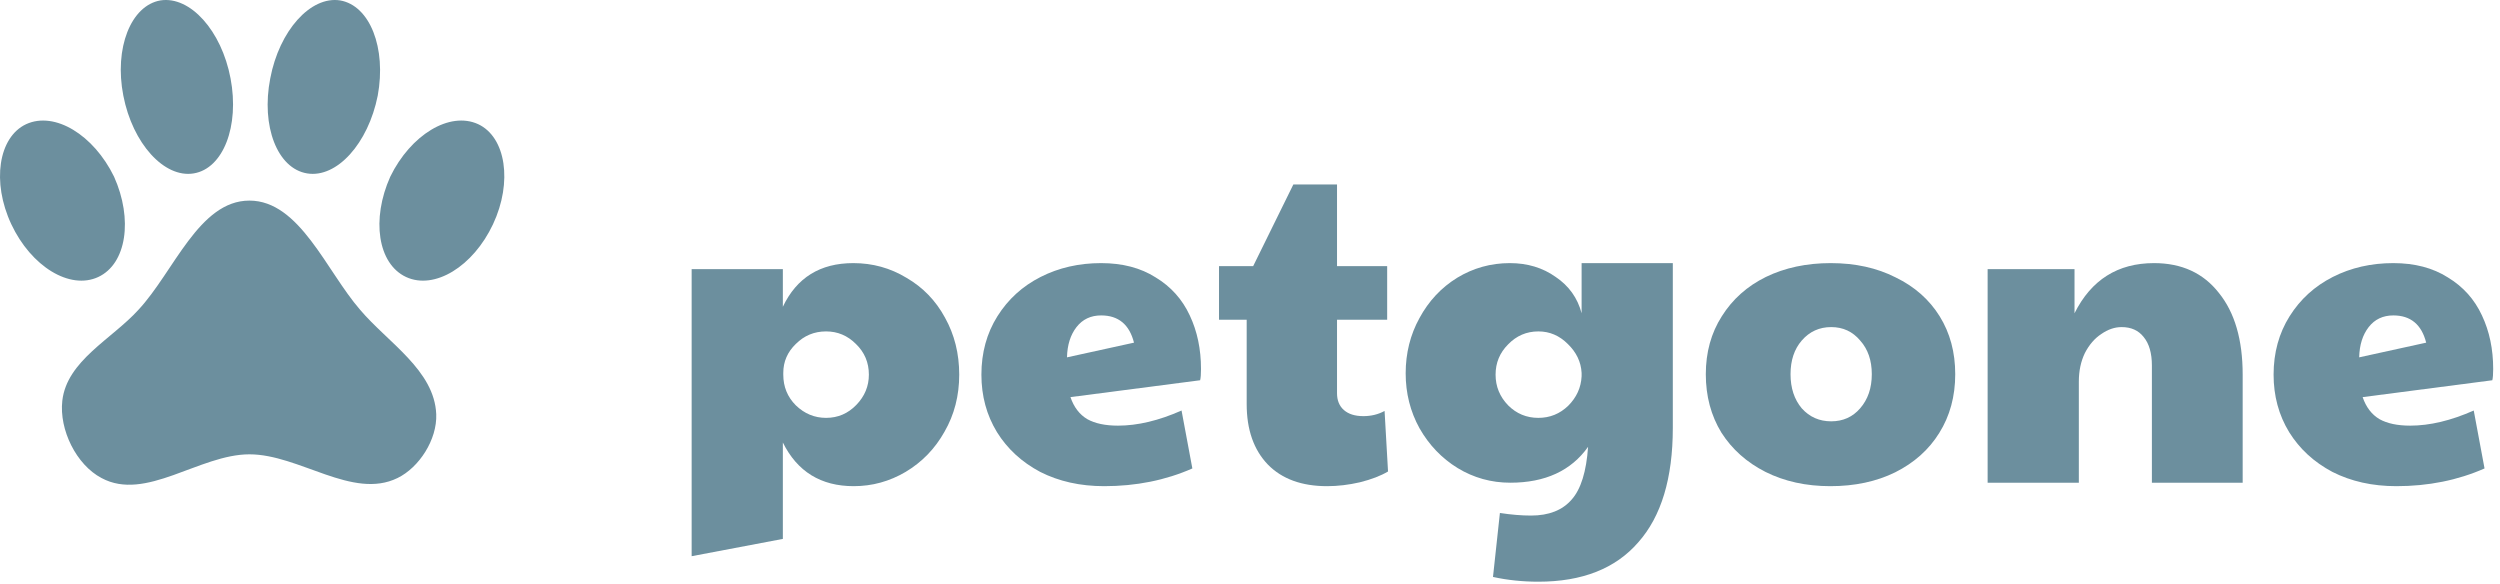 <svg width="347" height="81" viewBox="0 0 347 81" fill="none" xmlns="http://www.w3.org/2000/svg">
<path d="M22.277 0.056C26.39 -0.579 30.747 4.239 32.002 10.887C33.257 17.497 30.991 23.398 26.878 24.07C22.8 24.743 18.408 19.925 17.118 13.277C15.829 6.667 18.164 0.766 22.277 0.056ZM47.2 0.056C51.348 0.766 53.649 6.667 52.429 13.277C51.104 19.925 46.747 24.743 42.634 24.07C38.486 23.398 36.22 17.497 37.51 10.887C38.765 4.239 43.122 -0.579 47.2 0.056ZM3.628 17.236C7.602 15.406 13.005 18.73 15.829 24.519C18.478 30.419 17.571 36.619 13.632 38.449C9.694 40.279 4.326 36.992 1.572 31.129C-1.182 25.265 -0.206 19.029 3.628 17.236ZM66.372 17.236C70.206 19.029 71.182 25.265 68.428 31.129C65.674 36.992 60.306 40.279 56.368 38.449C52.429 36.619 51.522 30.419 54.172 24.519C56.995 18.73 62.398 15.406 66.372 17.236ZM60.55 57.496C60.69 61.007 58.18 64.891 55.182 66.347C48.943 69.41 41.553 63.061 34.617 63.061C27.68 63.061 20.221 69.671 14.086 66.347C10.6 64.517 8.195 59.662 8.648 55.629C9.275 50.064 15.515 47.076 19.21 43.005C24.125 37.739 27.61 27.843 34.617 27.843C41.588 27.843 45.283 37.59 49.989 43.005C53.858 47.562 60.306 51.408 60.55 57.496Z" fill="#6C8F9E"/>
<path d="M96 37.36H108.66V42.58C110.58 38.54 113.84 36.52 118.44 36.52C121.12 36.52 123.58 37.2 125.82 38.56C128.1 39.88 129.88 41.72 131.16 44.08C132.48 46.44 133.14 49.08 133.14 52C133.14 54.92 132.46 57.56 131.1 59.92C129.78 62.28 127.98 64.14 125.7 65.5C123.46 66.82 121.06 67.48 118.5 67.48C113.94 67.48 110.66 65.46 108.66 61.42V74.8L96 77.2V37.36ZM114.66 58C116.3 58 117.7 57.4 118.86 56.2C120.02 55 120.6 53.6 120.6 52C120.6 50.32 120 48.9 118.8 47.74C117.64 46.58 116.26 46 114.66 46C113.02 46 111.62 46.58 110.46 47.74C109.3 48.86 108.72 50.2 108.72 51.76V52C108.72 53.68 109.3 55.1 110.46 56.26C111.66 57.42 113.06 58 114.66 58Z" fill="#6C8F9E"/>
<path d="M153.259 67.48C149.939 67.48 146.979 66.82 144.379 65.5C141.819 64.14 139.819 62.3 138.379 59.98C136.939 57.62 136.219 54.96 136.219 52C136.219 48.96 136.959 46.26 138.439 43.9C139.919 41.54 141.919 39.72 144.439 38.44C146.959 37.16 149.759 36.52 152.839 36.52C155.799 36.52 158.319 37.18 160.399 38.5C162.519 39.78 164.099 41.54 165.139 43.78C166.179 45.98 166.699 48.46 166.699 51.22C166.699 51.94 166.659 52.46 166.579 52.78L148.579 55.12C149.059 56.52 149.839 57.54 150.919 58.18C151.999 58.78 153.419 59.08 155.179 59.08C157.899 59.08 160.839 58.38 163.999 56.98L165.499 65.02C161.779 66.66 157.699 67.48 153.259 67.48ZM157.399 47.56C156.759 45.04 155.239 43.78 152.839 43.78C151.399 43.78 150.259 44.32 149.419 45.4C148.579 46.48 148.139 47.88 148.099 49.6L157.399 47.56Z" fill="#6C8F9E"/>
<path d="M184.199 67.48C180.679 67.48 177.939 66.48 175.979 64.48C174.019 62.44 173.039 59.64 173.039 56.08V44.38H169.199V36.94H173.939L179.519 25.6H185.579V36.94H192.539V44.38H185.579V54.58C185.579 55.58 185.899 56.36 186.539 56.92C187.179 57.48 188.079 57.76 189.239 57.76C190.319 57.76 191.299 57.52 192.179 57.04L192.659 65.44C191.659 66.04 190.359 66.54 188.759 66.94C187.199 67.3 185.679 67.48 184.199 67.48Z" fill="#6C8F9E"/>
<path d="M213.527 80.74C211.327 80.74 209.227 80.52 207.227 80.08L208.187 71.2C209.747 71.44 211.187 71.56 212.507 71.56C214.987 71.56 216.867 70.82 218.147 69.34C219.427 67.9 220.187 65.46 220.427 62.02C218.067 65.34 214.467 67 209.627 67C206.987 67 204.547 66.32 202.307 64.96C200.107 63.6 198.347 61.76 197.027 59.44C195.747 57.12 195.107 54.58 195.107 51.82C195.107 49.02 195.747 46.46 197.027 44.14C198.307 41.78 200.047 39.92 202.247 38.56C204.487 37.2 206.927 36.52 209.567 36.52C212.007 36.52 214.127 37.16 215.927 38.44C217.767 39.68 218.967 41.36 219.527 43.48V36.52H232.187V59.38C232.187 66.38 230.587 71.68 227.387 75.28C224.227 78.92 219.607 80.74 213.527 80.74ZM213.527 58C215.127 58 216.507 57.44 217.667 56.32C218.827 55.16 219.447 53.8 219.527 52.24V51.76C219.447 50.24 218.807 48.9 217.607 47.74C216.447 46.58 215.087 46 213.527 46C211.887 46 210.487 46.6 209.327 47.8C208.167 48.96 207.587 50.36 207.587 52C207.587 53.64 208.167 55.06 209.327 56.26C210.487 57.42 211.887 58 213.527 58Z" fill="#6C8F9E"/>
<path d="M254.046 67.48C250.686 67.48 247.686 66.82 245.046 65.5C242.446 64.18 240.406 62.36 238.926 60.04C237.486 57.68 236.766 54.98 236.766 51.94C236.766 48.9 237.506 46.22 238.986 43.9C240.466 41.54 242.506 39.72 245.106 38.44C247.746 37.16 250.746 36.52 254.106 36.52C257.506 36.52 260.506 37.18 263.106 38.5C265.746 39.78 267.786 41.58 269.226 43.9C270.666 46.22 271.386 48.9 271.386 51.94C271.386 55.02 270.646 57.74 269.166 60.1C267.726 62.42 265.686 64.24 263.046 65.56C260.446 66.84 257.446 67.48 254.046 67.48ZM254.166 58.48C255.806 58.48 257.146 57.88 258.186 56.68C259.266 55.44 259.806 53.86 259.806 51.94C259.806 50.02 259.266 48.46 258.186 47.26C257.146 46.02 255.806 45.4 254.166 45.4C252.526 45.4 251.166 46.02 250.086 47.26C249.046 48.46 248.526 50.02 248.526 51.94C248.526 53.86 249.046 55.44 250.086 56.68C251.166 57.88 252.526 58.48 254.166 58.48Z" fill="#6C8F9E"/>
<path d="M275.883 37.36H287.943V43.48C290.263 38.84 293.943 36.52 298.983 36.52C302.823 36.52 305.823 37.9 307.983 40.66C310.183 43.38 311.283 47.16 311.283 52V67H298.683V50.74C298.683 49.02 298.303 47.7 297.543 46.78C296.823 45.86 295.803 45.4 294.483 45.4C293.523 45.4 292.583 45.72 291.663 46.36C290.743 46.96 289.983 47.84 289.383 49C288.823 50.16 288.543 51.48 288.543 52.96V67H275.883V37.36Z" fill="#6C8F9E"/>
<path d="M332.614 67.48C329.294 67.48 326.334 66.82 323.734 65.5C321.174 64.14 319.174 62.3 317.734 59.98C316.294 57.62 315.574 54.96 315.574 52C315.574 48.96 316.314 46.26 317.794 43.9C319.274 41.54 321.274 39.72 323.794 38.44C326.314 37.16 329.114 36.52 332.194 36.52C335.154 36.52 337.674 37.18 339.754 38.5C341.874 39.78 343.454 41.54 344.494 43.78C345.534 45.98 346.054 48.46 346.054 51.22C346.054 51.94 346.014 52.46 345.934 52.78L327.934 55.12C328.414 56.52 329.194 57.54 330.274 58.18C331.354 58.78 332.774 59.08 334.534 59.08C337.254 59.08 340.194 58.38 343.354 56.98L344.854 65.02C341.134 66.66 337.054 67.48 332.614 67.48ZM336.754 47.56C336.114 45.04 334.594 43.78 332.194 43.78C330.754 43.78 329.614 44.32 328.774 45.4C327.934 46.48 327.494 47.88 327.454 49.6L336.754 47.56Z" fill="#6C8F9E"/>
</svg>
